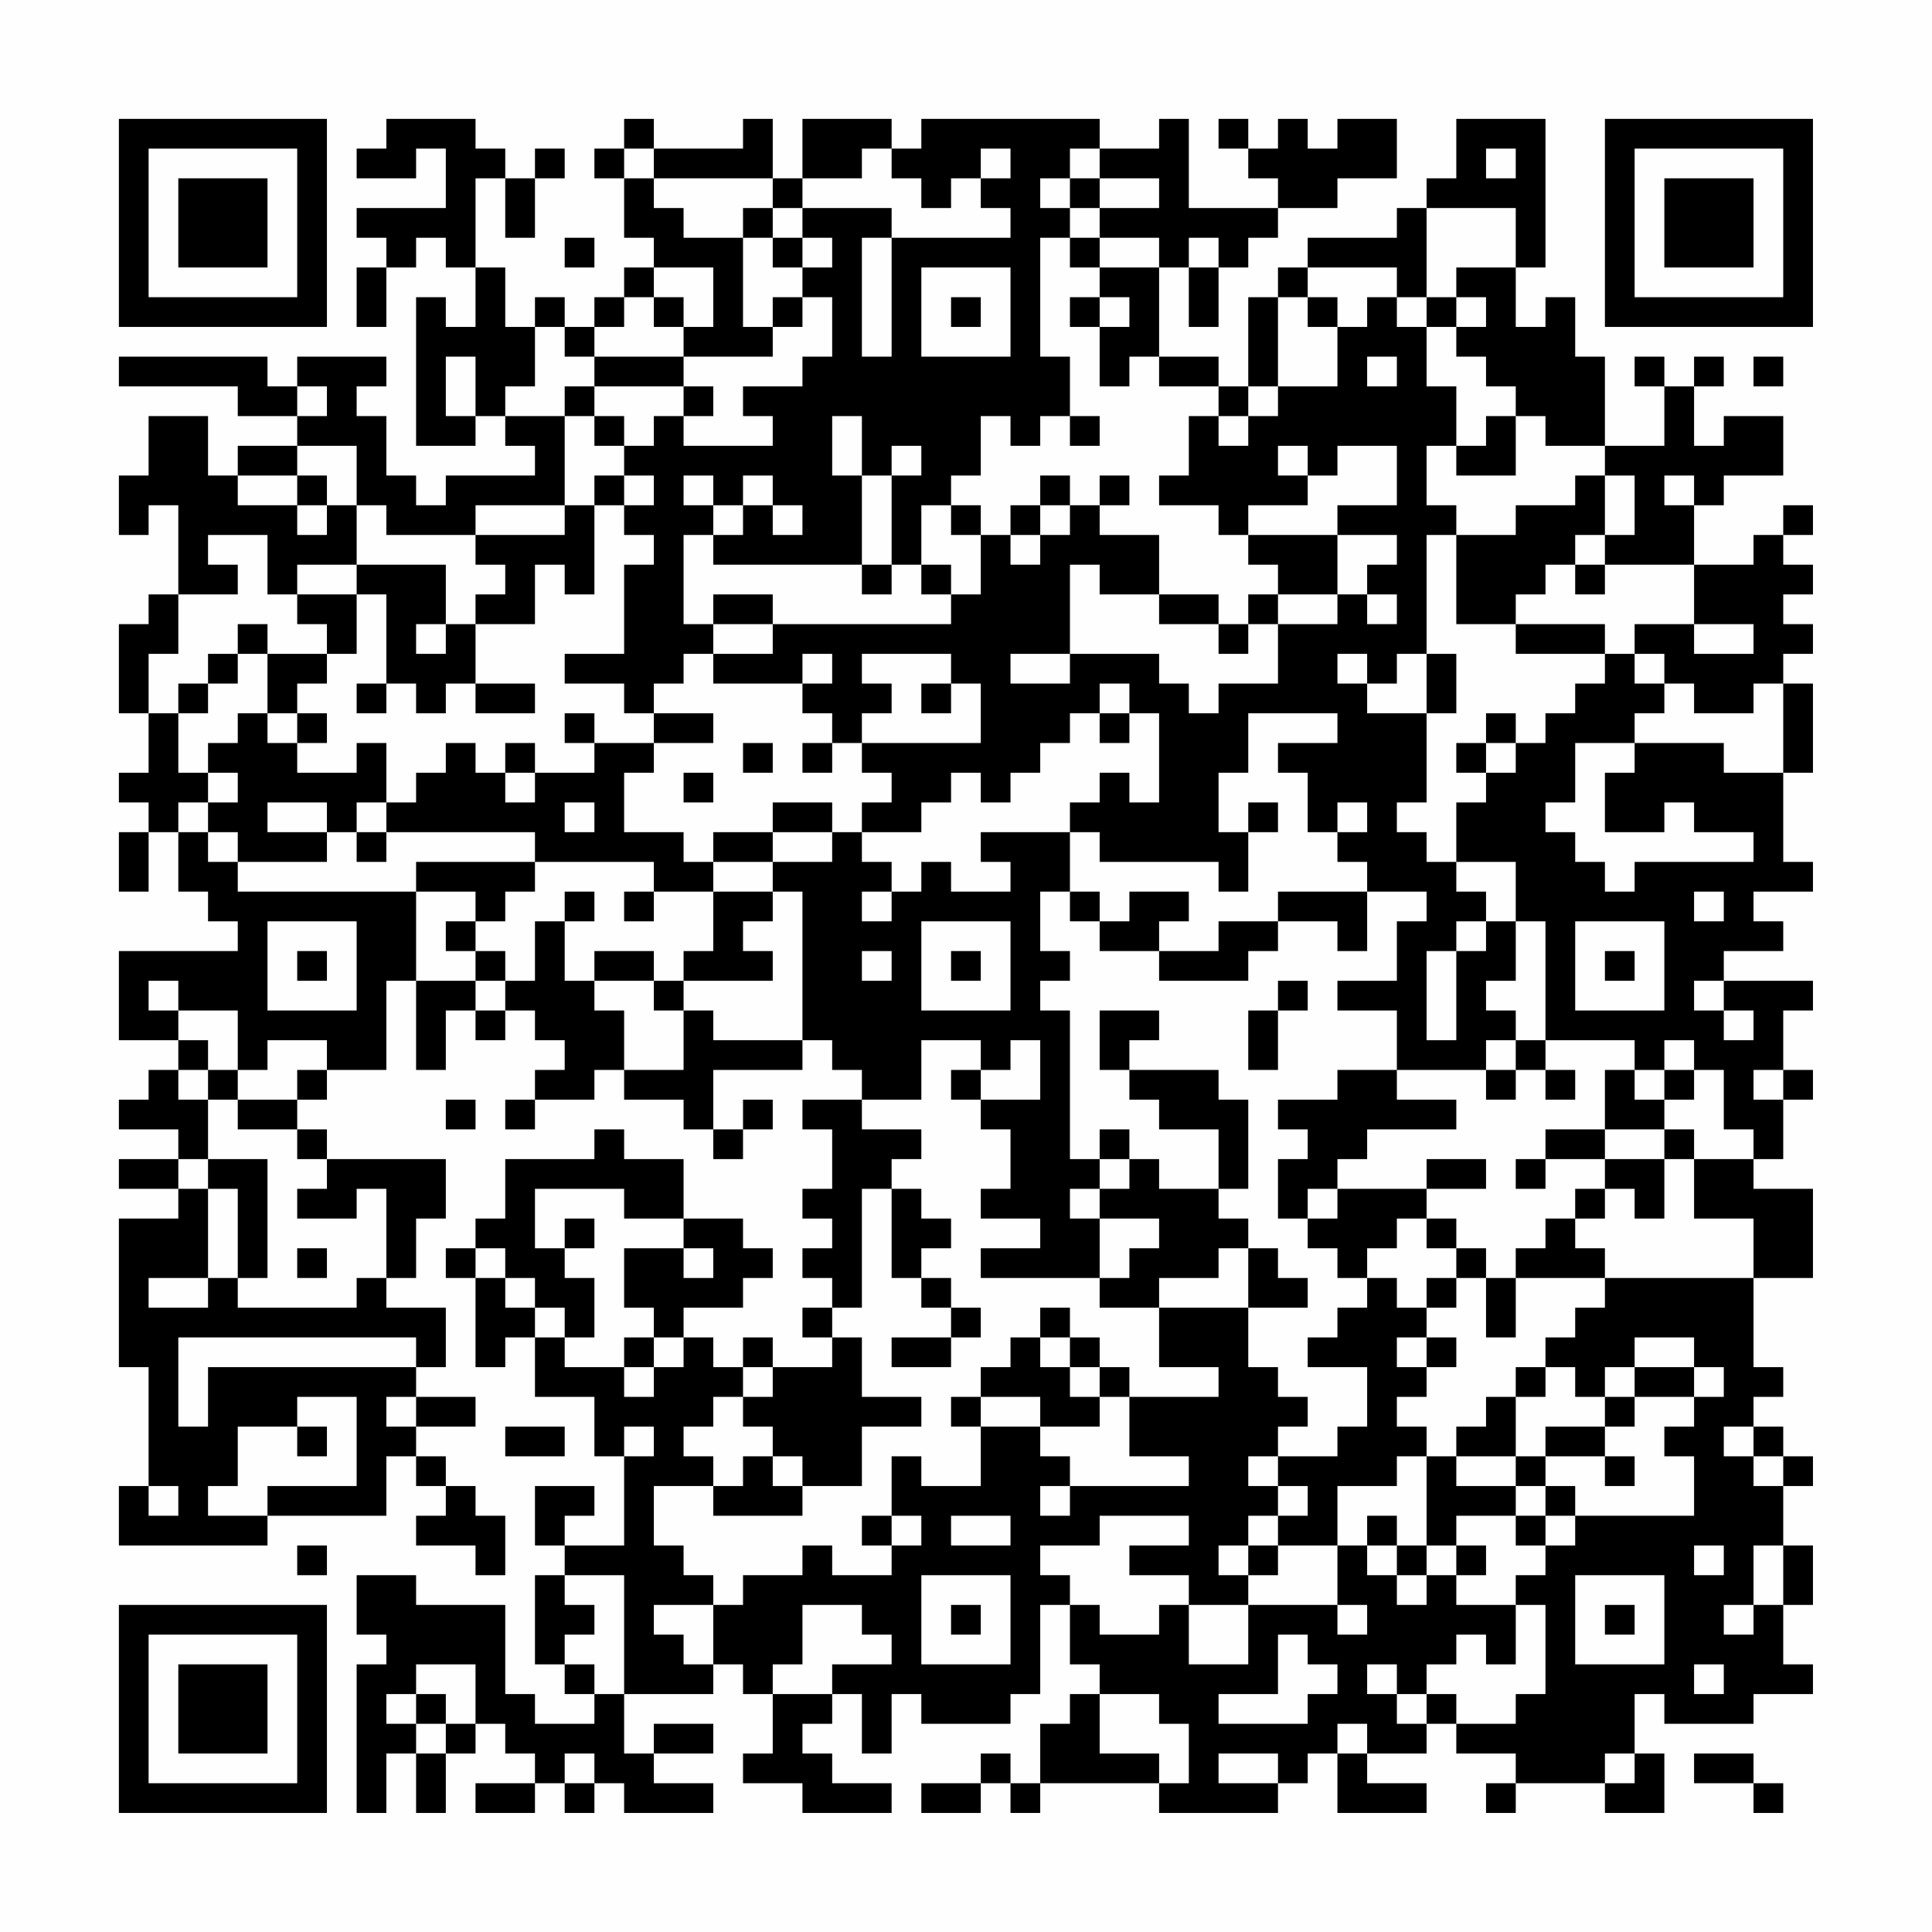 <?xml version="1.0" encoding="UTF-8"?>
<svg xmlns="http://www.w3.org/2000/svg" version="1.1" width="300" height="300" viewBox="0 0 300 300"><rect x="0" y="0" width="300" height="300" fill="#fefefe"/><g transform="scale(4.615)"><g transform="translate(4,4)"><path fill-rule="evenodd" d="M9 0L9 1L8 1L8 2L10 2L10 1L11 1L11 3L8 3L8 4L9 4L9 5L8 5L8 7L9 7L9 5L10 5L10 4L11 4L11 5L12 5L12 7L11 7L11 6L10 6L10 11L12 11L12 10L13 10L13 11L14 11L14 12L11 12L11 13L10 13L10 12L9 12L9 10L8 10L8 9L9 9L9 8L6 8L6 9L5 9L5 8L0 8L0 9L4 9L4 10L6 10L6 11L4 11L4 12L3 12L3 10L1 10L1 12L0 12L0 14L1 14L1 13L2 13L2 16L1 16L1 17L0 17L0 20L1 20L1 22L0 22L0 23L1 23L1 24L0 24L0 26L1 26L1 24L2 24L2 26L3 26L3 27L4 27L4 28L0 28L0 31L2 31L2 32L1 32L1 33L0 33L0 34L2 34L2 35L0 35L0 36L2 36L2 37L0 37L0 42L1 42L1 46L0 46L0 48L5 48L5 47L9 47L9 45L10 45L10 46L11 46L11 47L10 47L10 48L12 48L12 49L13 49L13 47L12 47L12 46L11 46L11 45L10 45L10 44L12 44L12 43L10 43L10 42L11 42L11 40L9 40L9 39L10 39L10 37L11 37L11 35L7 35L7 34L6 34L6 33L7 33L7 32L9 32L9 29L10 29L10 32L11 32L11 30L12 30L12 31L13 31L13 30L14 30L14 31L15 31L15 32L14 32L14 33L13 33L13 34L14 34L14 33L16 33L16 32L17 32L17 33L19 33L19 34L20 34L20 35L21 35L21 34L22 34L22 33L21 33L21 34L20 34L20 32L23 32L23 31L24 31L24 32L25 32L25 33L23 33L23 34L24 34L24 36L23 36L23 37L24 37L24 38L23 38L23 39L24 39L24 40L23 40L23 41L24 41L24 42L22 42L22 41L21 41L21 42L20 42L20 41L19 41L19 40L21 40L21 39L22 39L22 38L21 38L21 37L19 37L19 35L17 35L17 34L16 34L16 35L13 35L13 37L12 37L12 38L11 38L11 39L12 39L12 42L13 42L13 41L14 41L14 43L16 43L16 45L17 45L17 48L15 48L15 47L16 47L16 46L14 46L14 48L15 48L15 49L14 49L14 52L15 52L15 53L16 53L16 54L14 54L14 53L13 53L13 50L10 50L10 49L8 49L8 51L9 51L9 52L8 52L8 57L9 57L9 55L10 55L10 57L11 57L11 55L12 55L12 54L13 54L13 55L14 55L14 56L12 56L12 57L14 57L14 56L15 56L15 57L16 57L16 56L17 56L17 57L20 57L20 56L18 56L18 55L20 55L20 54L18 54L18 55L17 55L17 53L20 53L20 52L21 52L21 53L22 53L22 55L21 55L21 56L23 56L23 57L26 57L26 56L24 56L24 55L23 55L23 54L24 54L24 53L25 53L25 55L26 55L26 53L27 53L27 54L30 54L30 53L31 53L31 50L32 50L32 52L33 52L33 53L32 53L32 54L31 54L31 56L30 56L30 55L29 55L29 56L27 56L27 57L29 57L29 56L30 56L30 57L31 57L31 56L35 56L35 57L39 57L39 56L40 56L40 55L41 55L41 57L44 57L44 56L42 56L42 55L44 55L44 54L45 54L45 55L47 55L47 56L46 56L46 57L47 57L47 56L50 56L50 57L52 57L52 55L51 55L51 53L52 53L52 54L55 54L55 53L57 53L57 52L56 52L56 50L57 50L57 48L56 48L56 46L57 46L57 45L56 45L56 44L55 44L55 43L56 43L56 42L55 42L55 39L57 39L57 36L55 36L55 35L56 35L56 33L57 33L57 32L56 32L56 30L57 30L57 29L54 29L54 28L56 28L56 27L55 27L55 26L57 26L57 25L56 25L56 22L57 22L57 19L56 19L56 18L57 18L57 17L56 17L56 16L57 16L57 15L56 15L56 14L57 14L57 13L56 13L56 14L55 14L55 15L53 15L53 13L54 13L54 12L56 12L56 10L54 10L54 11L53 11L53 9L54 9L54 8L53 8L53 9L52 9L52 8L51 8L51 9L52 9L52 11L50 11L50 8L49 8L49 6L48 6L48 7L47 7L47 5L48 5L48 0L45 0L45 2L44 2L44 3L43 3L43 4L40 4L40 5L39 5L39 6L38 6L38 9L37 9L37 8L35 8L35 5L36 5L36 7L37 7L37 5L38 5L38 4L39 4L39 3L41 3L41 2L43 2L43 0L41 0L41 1L40 1L40 0L39 0L39 1L38 1L38 0L37 0L37 1L38 1L38 2L39 2L39 3L36 3L36 0L35 0L35 1L33 1L33 0L27 0L27 1L26 1L26 0L23 0L23 2L22 2L22 0L21 0L21 1L18 1L18 0L17 0L17 1L16 1L16 2L17 2L17 4L18 4L18 5L17 5L17 6L16 6L16 7L15 7L15 6L14 6L14 7L13 7L13 5L12 5L12 2L13 2L13 4L14 4L14 2L15 2L15 1L14 1L14 2L13 2L13 1L12 1L12 0ZM17 1L17 2L18 2L18 3L19 3L19 4L21 4L21 7L22 7L22 8L19 8L19 7L20 7L20 5L18 5L18 6L17 6L17 7L16 7L16 8L15 8L15 7L14 7L14 9L13 9L13 10L15 10L15 13L12 13L12 14L9 14L9 13L8 13L8 11L6 11L6 12L4 12L4 13L6 13L6 14L7 14L7 13L8 13L8 15L6 15L6 16L5 16L5 14L3 14L3 15L4 15L4 16L2 16L2 18L1 18L1 20L2 20L2 22L3 22L3 23L2 23L2 24L3 24L3 25L4 25L4 26L10 26L10 29L12 29L12 30L13 30L13 29L14 29L14 27L15 27L15 29L16 29L16 30L17 30L17 32L19 32L19 30L20 30L20 31L23 31L23 26L22 26L22 25L24 25L24 24L25 24L25 25L26 25L26 26L25 26L25 27L26 27L26 26L27 26L27 25L28 25L28 26L30 26L30 25L29 25L29 24L32 24L32 26L31 26L31 28L32 28L32 29L31 29L31 30L32 30L32 35L33 35L33 36L32 36L32 37L33 37L33 39L29 39L29 38L31 38L31 37L29 37L29 36L30 36L30 34L29 34L29 33L31 33L31 31L30 31L30 32L29 32L29 31L27 31L27 33L25 33L25 34L27 34L27 35L26 35L26 36L25 36L25 40L24 40L24 41L25 41L25 43L27 43L27 44L25 44L25 46L23 46L23 45L22 45L22 44L21 44L21 43L22 43L22 42L21 42L21 43L20 43L20 44L19 44L19 45L20 45L20 46L18 46L18 48L19 48L19 49L20 49L20 50L18 50L18 51L19 51L19 52L20 52L20 50L21 50L21 49L23 49L23 48L24 48L24 49L26 49L26 48L27 48L27 47L26 47L26 45L27 45L27 46L29 46L29 44L31 44L31 45L32 45L32 46L31 46L31 47L32 47L32 46L36 46L36 45L34 45L34 43L37 43L37 42L35 42L35 40L38 40L38 42L39 42L39 43L40 43L40 44L39 44L39 45L38 45L38 46L39 46L39 47L38 47L38 48L37 48L37 49L38 49L38 50L36 50L36 49L34 49L34 48L36 48L36 47L33 47L33 48L31 48L31 49L32 49L32 50L33 50L33 51L35 51L35 50L36 50L36 52L38 52L38 50L41 50L41 51L42 51L42 50L41 50L41 48L42 48L42 49L43 49L43 50L44 50L44 49L45 49L45 50L47 50L47 52L46 52L46 51L45 51L45 52L44 52L44 53L43 53L43 52L42 52L42 53L43 53L43 54L44 54L44 53L45 53L45 54L47 54L47 53L48 53L48 50L47 50L47 49L48 49L48 48L49 48L49 47L53 47L53 45L52 45L52 44L53 44L53 43L54 43L54 42L53 42L53 41L51 41L51 42L50 42L50 43L49 43L49 42L48 42L48 41L49 41L49 40L50 40L50 39L55 39L55 37L53 37L53 35L55 35L55 34L54 34L54 32L53 32L53 31L52 31L52 32L51 32L51 31L48 31L48 27L47 27L47 25L45 25L45 23L46 23L46 22L47 22L47 21L48 21L48 20L49 20L49 19L50 19L50 18L51 18L51 19L52 19L52 20L51 20L51 21L49 21L49 23L48 23L48 24L49 24L49 25L50 25L50 26L51 26L51 25L55 25L55 24L53 24L53 23L52 23L52 24L50 24L50 22L51 22L51 21L54 21L54 22L56 22L56 19L55 19L55 20L53 20L53 19L52 19L52 18L51 18L51 17L53 17L53 18L55 18L55 17L53 17L53 15L50 15L50 14L51 14L51 12L50 12L50 11L48 11L48 10L47 10L47 9L46 9L46 8L45 8L45 7L46 7L46 6L45 6L45 5L47 5L47 3L44 3L44 6L43 6L43 5L40 5L40 6L39 6L39 9L38 9L38 10L37 10L37 9L35 9L35 8L34 8L34 9L33 9L33 7L34 7L34 6L33 6L33 5L35 5L35 4L33 4L33 3L35 3L35 2L33 2L33 1L32 1L32 2L31 2L31 3L32 3L32 4L31 4L31 8L32 8L32 10L31 10L31 11L30 11L30 10L29 10L29 12L28 12L28 13L27 13L27 15L26 15L26 12L27 12L27 11L26 11L26 12L25 12L25 10L24 10L24 12L25 12L25 15L20 15L20 14L21 14L21 13L22 13L22 14L23 14L23 13L22 13L22 12L21 12L21 13L20 13L20 12L19 12L19 13L20 13L20 14L19 14L19 17L20 17L20 18L19 18L19 19L18 19L18 20L17 20L17 19L15 19L15 18L17 18L17 15L18 15L18 14L17 14L17 13L18 13L18 12L17 12L17 11L18 11L18 10L19 10L19 11L22 11L22 10L21 10L21 9L23 9L23 8L24 8L24 6L23 6L23 5L24 5L24 4L23 4L23 3L26 3L26 4L25 4L25 8L26 8L26 4L30 4L30 3L29 3L29 2L30 2L30 1L29 1L29 2L28 2L28 3L27 3L27 2L26 2L26 1L25 1L25 2L23 2L23 3L22 3L22 2L18 2L18 1ZM46 1L46 2L47 2L47 1ZM32 2L32 3L33 3L33 2ZM21 3L21 4L22 4L22 5L23 5L23 4L22 4L22 3ZM15 4L15 5L16 5L16 4ZM32 4L32 5L33 5L33 4ZM36 4L36 5L37 5L37 4ZM27 5L27 8L30 8L30 5ZM18 6L18 7L19 7L19 6ZM22 6L22 7L23 7L23 6ZM28 6L28 7L29 7L29 6ZM32 6L32 7L33 7L33 6ZM40 6L40 7L41 7L41 9L39 9L39 10L38 10L38 11L37 11L37 10L36 10L36 12L35 12L35 13L37 13L37 14L38 14L38 15L39 15L39 16L38 16L38 17L37 17L37 16L35 16L35 14L33 14L33 13L34 13L34 12L33 12L33 13L32 13L32 12L31 12L31 13L30 13L30 14L29 14L29 13L28 13L28 14L29 14L29 16L28 16L28 15L27 15L27 16L28 16L28 17L22 17L22 16L20 16L20 17L22 17L22 18L20 18L20 19L23 19L23 20L24 20L24 21L23 21L23 22L24 22L24 21L25 21L25 22L26 22L26 23L25 23L25 24L27 24L27 23L28 23L28 22L29 22L29 23L30 23L30 22L31 22L31 21L32 21L32 20L33 20L33 21L34 21L34 20L35 20L35 23L34 23L34 22L33 22L33 23L32 23L32 24L33 24L33 25L37 25L37 26L38 26L38 24L39 24L39 23L38 23L38 24L37 24L37 22L38 22L38 20L41 20L41 21L39 21L39 22L40 22L40 24L41 24L41 25L42 25L42 26L39 26L39 27L37 27L37 28L35 28L35 27L36 27L36 26L34 26L34 27L33 27L33 26L32 26L32 27L33 27L33 28L35 28L35 29L38 29L38 28L39 28L39 27L41 27L41 28L42 28L42 26L44 26L44 27L43 27L43 29L41 29L41 30L43 30L43 32L41 32L41 33L39 33L39 34L40 34L40 35L39 35L39 37L40 37L40 38L41 38L41 39L42 39L42 40L41 40L41 41L40 41L40 42L42 42L42 44L41 44L41 45L39 45L39 46L40 46L40 47L39 47L39 48L38 48L38 49L39 49L39 48L41 48L41 46L43 46L43 45L44 45L44 48L43 48L43 47L42 47L42 48L43 48L43 49L44 49L44 48L45 48L45 49L46 49L46 48L45 48L45 47L47 47L47 48L48 48L48 47L49 47L49 46L48 46L48 45L50 45L50 46L51 46L51 45L50 45L50 44L51 44L51 43L53 43L53 42L51 42L51 43L50 43L50 44L48 44L48 45L47 45L47 43L48 43L48 42L47 42L47 43L46 43L46 44L45 44L45 45L44 45L44 44L43 44L43 43L44 43L44 42L45 42L45 41L44 41L44 40L45 40L45 39L46 39L46 41L47 41L47 39L50 39L50 38L49 38L49 37L50 37L50 36L51 36L51 37L52 37L52 35L53 35L53 34L52 34L52 33L53 33L53 32L52 32L52 33L51 33L51 32L50 32L50 34L48 34L48 35L47 35L47 36L48 36L48 35L50 35L50 36L49 36L49 37L48 37L48 38L47 38L47 39L46 39L46 38L45 38L45 37L44 37L44 36L46 36L46 35L44 35L44 36L41 36L41 35L42 35L42 34L45 34L45 33L43 33L43 32L46 32L46 33L47 33L47 32L48 32L48 33L49 33L49 32L48 32L48 31L47 31L47 30L46 30L46 29L47 29L47 27L46 27L46 26L45 26L45 25L44 25L44 24L43 24L43 23L44 23L44 20L45 20L45 18L44 18L44 14L45 14L45 17L47 17L47 18L50 18L50 17L47 17L47 16L48 16L48 15L49 15L49 16L50 16L50 15L49 15L49 14L50 14L50 12L49 12L49 13L47 13L47 14L45 14L45 13L44 13L44 11L45 11L45 12L47 12L47 10L46 10L46 11L45 11L45 9L44 9L44 7L45 7L45 6L44 6L44 7L43 7L43 6L42 6L42 7L41 7L41 6ZM11 8L11 10L12 10L12 8ZM16 8L16 9L15 9L15 10L16 10L16 11L17 11L17 10L16 10L16 9L19 9L19 10L20 10L20 9L19 9L19 8ZM42 8L42 9L43 9L43 8ZM55 8L55 9L56 9L56 8ZM6 9L6 10L7 10L7 9ZM32 10L32 11L33 11L33 10ZM39 11L39 12L40 12L40 13L38 13L38 14L41 14L41 16L39 16L39 17L38 17L38 18L37 18L37 17L35 17L35 16L33 16L33 15L32 15L32 18L30 18L30 19L32 19L32 18L35 18L35 19L36 19L36 20L37 20L37 19L39 19L39 17L41 17L41 16L42 16L42 17L43 17L43 16L42 16L42 15L43 15L43 14L41 14L41 13L43 13L43 11L41 11L41 12L40 12L40 11ZM6 12L6 13L7 13L7 12ZM16 12L16 13L15 13L15 14L12 14L12 15L13 15L13 16L12 16L12 17L11 17L11 15L8 15L8 16L6 16L6 17L7 17L7 18L5 18L5 17L4 17L4 18L3 18L3 19L2 19L2 20L3 20L3 19L4 19L4 18L5 18L5 20L4 20L4 21L3 21L3 22L4 22L4 23L3 23L3 24L4 24L4 25L7 25L7 24L8 24L8 25L9 25L9 24L14 24L14 25L10 25L10 26L12 26L12 27L11 27L11 28L12 28L12 29L13 29L13 28L12 28L12 27L13 27L13 26L14 26L14 25L18 25L18 26L17 26L17 27L18 27L18 26L20 26L20 28L19 28L19 29L18 29L18 28L16 28L16 29L18 29L18 30L19 30L19 29L22 29L22 28L21 28L21 27L22 27L22 26L20 26L20 25L22 25L22 24L24 24L24 23L22 23L22 24L20 24L20 25L19 25L19 24L17 24L17 22L18 22L18 21L20 21L20 20L18 20L18 21L16 21L16 20L15 20L15 21L16 21L16 22L14 22L14 21L13 21L13 22L12 22L12 21L11 21L11 22L10 22L10 23L9 23L9 21L8 21L8 22L6 22L6 21L7 21L7 20L6 20L6 19L7 19L7 18L8 18L8 16L9 16L9 19L8 19L8 20L9 20L9 19L10 19L10 20L11 20L11 19L12 19L12 20L14 20L14 19L12 19L12 17L14 17L14 15L15 15L15 16L16 16L16 13L17 13L17 12ZM52 12L52 13L53 13L53 12ZM31 13L31 14L30 14L30 15L31 15L31 14L32 14L32 13ZM25 15L25 16L26 16L26 15ZM10 17L10 18L11 18L11 17ZM23 18L23 19L24 19L24 18ZM25 18L25 19L26 19L26 20L25 20L25 21L29 21L29 19L28 19L28 18ZM41 18L41 19L42 19L42 20L44 20L44 18L43 18L43 19L42 19L42 18ZM27 19L27 20L28 20L28 19ZM33 19L33 20L34 20L34 19ZM5 20L5 21L6 21L6 20ZM46 20L46 21L45 21L45 22L46 22L46 21L47 21L47 20ZM21 21L21 22L22 22L22 21ZM13 22L13 23L14 23L14 22ZM19 22L19 23L20 23L20 22ZM5 23L5 24L7 24L7 23ZM8 23L8 24L9 24L9 23ZM15 23L15 24L16 24L16 23ZM41 23L41 24L42 24L42 23ZM15 26L15 27L16 27L16 26ZM53 26L53 27L54 27L54 26ZM5 27L5 30L8 30L8 27ZM27 27L27 30L30 30L30 27ZM45 27L45 28L44 28L44 31L45 31L45 28L46 28L46 27ZM49 27L49 30L52 30L52 27ZM6 28L6 29L7 29L7 28ZM25 28L25 29L26 29L26 28ZM28 28L28 29L29 29L29 28ZM50 28L50 29L51 29L51 28ZM1 29L1 30L2 30L2 31L3 31L3 32L2 32L2 33L3 33L3 35L2 35L2 36L3 36L3 39L1 39L1 40L3 40L3 39L4 39L4 40L8 40L8 39L9 39L9 36L8 36L8 37L6 37L6 36L7 36L7 35L6 35L6 34L4 34L4 33L6 33L6 32L7 32L7 31L5 31L5 32L4 32L4 30L2 30L2 29ZM39 29L39 30L38 30L38 32L39 32L39 30L40 30L40 29ZM53 29L53 30L54 30L54 31L55 31L55 30L54 30L54 29ZM33 30L33 32L34 32L34 33L35 33L35 34L37 34L37 36L35 36L35 35L34 35L34 34L33 34L33 35L34 35L34 36L33 36L33 37L35 37L35 38L34 38L34 39L33 39L33 40L35 40L35 39L37 39L37 38L38 38L38 40L40 40L40 39L39 39L39 38L38 38L38 37L37 37L37 36L38 36L38 33L37 33L37 32L34 32L34 31L35 31L35 30ZM46 31L46 32L47 32L47 31ZM3 32L3 33L4 33L4 32ZM28 32L28 33L29 33L29 32ZM55 32L55 33L56 33L56 32ZM11 33L11 34L12 34L12 33ZM50 34L50 35L52 35L52 34ZM3 35L3 36L4 36L4 39L5 39L5 35ZM14 36L14 38L15 38L15 39L16 39L16 41L15 41L15 40L14 40L14 39L13 39L13 38L12 38L12 39L13 39L13 40L14 40L14 41L15 41L15 42L17 42L17 43L18 43L18 42L19 42L19 41L18 41L18 40L17 40L17 38L19 38L19 39L20 39L20 38L19 38L19 37L17 37L17 36ZM26 36L26 39L27 39L27 40L28 40L28 41L26 41L26 42L28 42L28 41L29 41L29 40L28 40L28 39L27 39L27 38L28 38L28 37L27 37L27 36ZM40 36L40 37L41 37L41 36ZM15 37L15 38L16 38L16 37ZM43 37L43 38L42 38L42 39L43 39L43 40L44 40L44 39L45 39L45 38L44 38L44 37ZM6 38L6 39L7 39L7 38ZM31 40L31 41L30 41L30 42L29 42L29 43L28 43L28 44L29 44L29 43L31 43L31 44L33 44L33 43L34 43L34 42L33 42L33 41L32 41L32 40ZM2 41L2 44L3 44L3 42L10 42L10 41ZM17 41L17 42L18 42L18 41ZM31 41L31 42L32 42L32 43L33 43L33 42L32 42L32 41ZM43 41L43 42L44 42L44 41ZM6 43L6 44L4 44L4 46L3 46L3 47L5 47L5 46L8 46L8 43ZM9 43L9 44L10 44L10 43ZM6 44L6 45L7 45L7 44ZM13 44L13 45L15 45L15 44ZM17 44L17 45L18 45L18 44ZM54 44L54 45L55 45L55 46L56 46L56 45L55 45L55 44ZM21 45L21 46L20 46L20 47L23 47L23 46L22 46L22 45ZM45 45L45 46L47 46L47 47L48 47L48 46L47 46L47 45ZM1 46L1 47L2 47L2 46ZM25 47L25 48L26 48L26 47ZM28 47L28 48L30 48L30 47ZM6 48L6 49L7 49L7 48ZM53 48L53 49L54 49L54 48ZM55 48L55 50L54 50L54 51L55 51L55 50L56 50L56 48ZM15 49L15 50L16 50L16 51L15 51L15 52L16 52L16 53L17 53L17 49ZM27 49L27 52L30 52L30 49ZM49 49L49 52L52 52L52 49ZM23 50L23 52L22 52L22 53L24 53L24 52L26 52L26 51L25 51L25 50ZM28 50L28 51L29 51L29 50ZM50 50L50 51L51 51L51 50ZM39 51L39 53L37 53L37 54L40 54L40 53L41 53L41 52L40 52L40 51ZM10 52L10 53L9 53L9 54L10 54L10 55L11 55L11 54L12 54L12 52ZM53 52L53 53L54 53L54 52ZM10 53L10 54L11 54L11 53ZM33 53L33 55L35 55L35 56L36 56L36 54L35 54L35 53ZM41 54L41 55L42 55L42 54ZM15 55L15 56L16 56L16 55ZM37 55L37 56L39 56L39 55ZM50 55L50 56L51 56L51 55ZM53 55L53 56L55 56L55 57L56 57L56 56L55 56L55 55ZM0 0L0 7L7 7L7 0ZM1 1L1 6L6 6L6 1ZM2 2L2 5L5 5L5 2ZM50 0L50 7L57 7L57 0ZM51 1L51 6L56 6L56 1ZM52 2L52 5L55 5L55 2ZM0 50L0 57L7 57L7 50ZM1 51L1 56L6 56L6 51ZM2 52L2 55L5 55L5 52Z" fill="#000000"/></g></g></svg>
